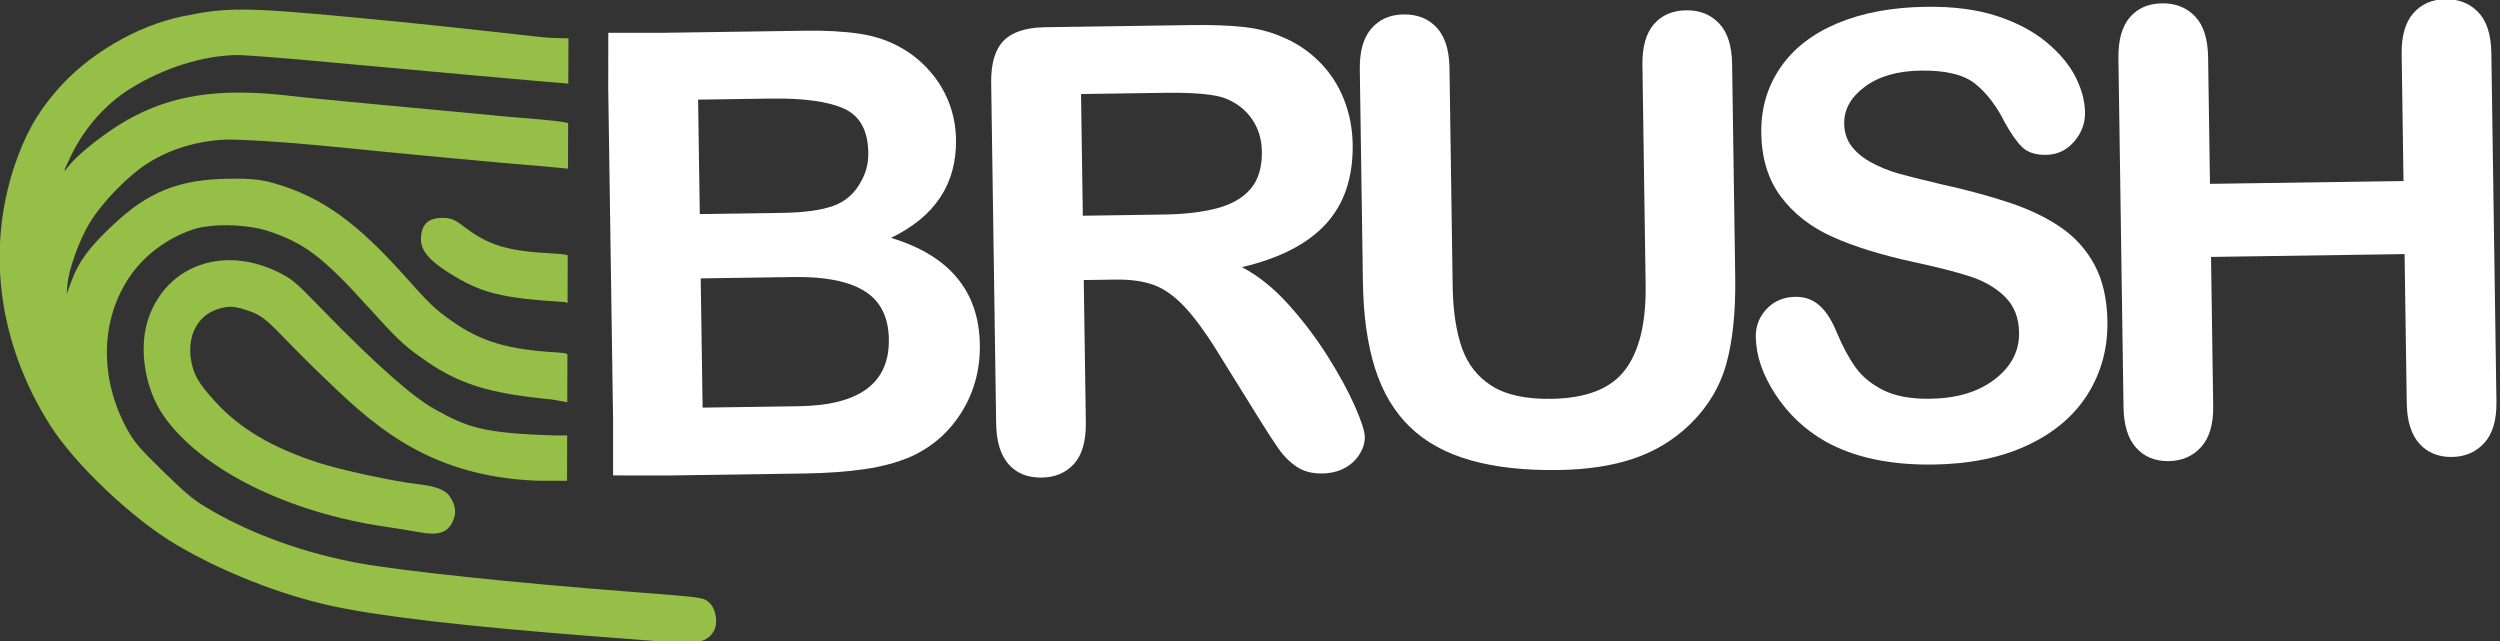 <?xml version="1.0" encoding="UTF-8" standalone="no"?>
<!DOCTYPE svg PUBLIC "-//W3C//DTD SVG 1.1//EN" "http://www.w3.org/Graphics/SVG/1.1/DTD/svg11.dtd">
<svg width="100%" height="100%" viewBox="0 0 737 189" version="1.1" xmlns="http://www.w3.org/2000/svg" xmlns:xlink="http://www.w3.org/1999/xlink" xml:space="preserve" xmlns:serif="http://www.serif.com/" style="fill-rule:evenodd;clip-rule:evenodd;stroke-linejoin:round;stroke-miterlimit:2;">
    <rect x="0" y="0" width="737" height="189" fill="#333333" stroke="none"/>
    <g transform="matrix(0.048,0.047,0.047,-0.048,-292.766,79.283)">
        <path d="M4131.57,5464.78C4088.57,5425.78 3873,5266 3440,4915C3078,4621 3023,4568 2911,4402C2795,4230 2730,3988 2744,3780C2752,3648 2781,3545 2844,3414C3018,3060 3341,2810 3750,2713C3947,2666 4300,2672 4515,2726C4745,2783 4997,2890 5192,3013C5375,3128 5681,3366 6090,3709C6192,3795 6314,3897 6362,3937C6453,4014 6477,4053 6464,4104C6455,4142 6405,4180 6366,4180C6328,4180 6332,4182 6079,3970C5693,3646 5299,3334 5142,3228C4946,3096 4730,2996 4527,2943C4435,2919 4407,2916 4250,2915C4094,2915 4067,2918 4000,2938C3758,3013 3583,3200 3544,3425C3524,3535 3544,3659 3597,3764C3635,3840 3750,3948 3840,3992C3990,4065 4090,4078 4383,4060C4569,4049 4608,4049 4700,4063C4900,4093 5022,4154 5245,4334L5301.62,4372.86L5156.71,4521.77C5152.71,4521.77 5155,4531 5115,4496C4955,4356 4845,4298 4692,4273C4600,4258 4569,4258 4392,4270C4090,4289 3908,4262 3725,4167C3664,4136 3624,4105 3555,4035C3399,3878 3341,3746 3333,3530C3327,3389 3338,3314 3375,3231L3400,3175L3375,3205C3332,3255 3273,3385 3254,3467C3229,3574 3229,3741 3254,3840C3281,3950 3339,4055 3422,4145C3462,4187 3606,4312 3742,4422C4072,4686 4360,4920 4494,5032L4586.89,5107.3L4447.87,5250.15C4443.87,5250.15 4408,5225 4357,5183C4306,5140 4186,5042 4090,4965C3995,4888 3842,4764 3751,4690C3660,4616 3536,4516 3475,4469C3242,4286 3117,4119 3056,3908C3026,3805 3006,3653 3013,3586C3018,3539 3017,3541 2988,3625C2946,3750 2939,3889 2968,4011C3009,4181 3096,4343 3201,4448C3225,4472 3371,4594 3524,4718C3737,4891 4295.65,5347.71 4326.65,5374.71L4188.21,5517.46C4188.21,5517.46 4156.57,5486.78 4131.57,5464.78Z" style="fill:rgb(149,191,71);fill-rule:nonzero;"/>
    </g>
    <g transform="matrix(0.048,0.047,0.047,-0.048,-292.766,78.283)">
        <path d="M4810,4784C4659,4651 4584,4612 4446,4595C4397,4589 4380,4582 4353,4555C4311,4513 4309,4473 4348,4429C4384,4388 4441,4382 4547,4405C4709,4441 4783,4484 4999,4670L5008.73,4673.83L4862.79,4823.79C4859.79,4822.79 4857,4825 4810,4784Z" style="fill:rgb(149,191,71);fill-rule:nonzero;"/>
    </g>
    <g transform="matrix(0.048,0.047,0.047,-0.048,-292.766,78.283)">
        <path d="M5377.42,4221.65C5144.43,4008.06 5079.99,3976.19 4909.99,3931.19C4818.99,3907.19 4624,3891 4240,3901C4087,3905 4070,3903 4005,3882C3752,3798 3637,3563 3740,3342C3798,3217 3945,3107 4089,3080C4369,3027 4773,3157 5125,3414C5163,3442 5219,3481 5247,3500C5316,3546 5337,3584 5320,3634C5307,3674 5280,3696 5233,3706C5200,3713 5158,3695 5100,3650C5013,3582 4816,3458 4721,3410C4529,3314 4367,3274 4209,3283C4095,3289 4054,3301 3998,3343C3916,3406 3888,3498 3929,3578C3954,3627 3974,3644 4045,3676C4117,3709 4186.24,3689.6 4445,3692C4751.4,3694.84 5090.27,3691.35 5455.56,4020.56L5552.58,4114.98L5413.67,4257.73L5377.42,4221.65Z" style="fill:rgb(149,191,71);fill-rule:nonzero;"/>
    </g>
    <g transform="matrix(2.532,-0.037,0.037,2.532,-1119.65,-330.761)">
        <path d="M532.927,193.55L517.177,193.55L510.754,193.449L510.848,187.151L510.848,148.409L510.948,141.917L517.177,142.011L533.876,142.011C536.337,142.011 538.469,142.163 540.274,142.468C542.079,142.772 543.696,143.358 545.126,144.225C546.344,144.952 547.423,145.872 548.36,146.985C549.298,148.099 550.012,149.329 550.505,150.677C550.997,152.024 551.243,153.448 551.243,154.948C551.243,160.104 548.665,163.878 543.509,166.268C550.282,168.425 553.669,172.62 553.669,178.854C553.669,181.737 552.93,184.333 551.454,186.642C549.977,188.95 547.985,190.655 545.477,191.757C543.907,192.413 542.102,192.876 540.063,193.145C538.024,193.415 535.645,193.55 532.927,193.55ZM532.153,170.663L521.29,170.663L521.29,185.71L532.505,185.71C539.559,185.71 543.087,183.167 543.087,178.081C543.087,175.479 542.173,173.593 540.344,172.421C538.516,171.249 535.786,170.663 532.153,170.663ZM521.29,149.85L521.29,163.175L530.852,163.175C533.454,163.175 535.464,162.929 536.882,162.436C538.3,161.944 539.384,161.007 540.134,159.624C540.719,158.64 541.012,157.538 541.012,156.319C541.012,153.718 540.087,151.989 538.235,151.134C536.384,150.278 533.559,149.85 529.762,149.85L521.29,149.85Z" style="fill:white;fill-rule:nonzero;"/>
        <path d="M569.531,171.507L565.875,171.507L565.875,188.065C565.875,190.245 565.394,191.85 564.434,192.882C563.473,193.913 562.219,194.429 560.672,194.429C559.008,194.429 557.719,193.89 556.805,192.811C555.891,191.733 555.434,190.151 555.434,188.065L555.434,148.409C555.434,146.159 555.937,144.53 556.945,143.522C557.953,142.515 559.582,142.011 561.832,142.011L578.812,142.011C581.156,142.011 583.16,142.11 584.824,142.309C586.488,142.509 587.988,142.913 589.324,143.522C590.941,144.202 592.371,145.175 593.613,146.44C594.855,147.706 595.799,149.177 596.443,150.852C597.088,152.528 597.41,154.304 597.41,156.179C597.41,160.022 596.326,163.093 594.158,165.39C591.99,167.686 588.703,169.315 584.297,170.276C586.148,171.261 587.918,172.714 589.605,174.636C591.293,176.558 592.799,178.602 594.123,180.77C595.447,182.938 596.478,184.895 597.217,186.642C597.955,188.388 598.324,189.589 598.324,190.245C598.324,190.925 598.107,191.599 597.674,192.267C597.24,192.934 596.648,193.462 595.898,193.849C595.148,194.235 594.281,194.429 593.297,194.429C592.125,194.429 591.141,194.153 590.344,193.602C589.547,193.052 588.861,192.354 588.287,191.511C587.713,190.667 586.934,189.425 585.949,187.784L581.766,180.823C580.266,178.268 578.924,176.323 577.74,174.987C576.557,173.651 575.355,172.737 574.137,172.245C572.918,171.753 571.383,171.507 569.531,171.507ZM575.508,149.85L565.875,149.85L565.875,164.018L575.227,164.018C577.734,164.018 579.844,163.802 581.555,163.368C583.266,162.934 584.572,162.196 585.475,161.153C586.377,160.11 586.828,158.675 586.828,156.847C586.828,155.417 586.465,154.157 585.738,153.067C585.012,151.977 584.004,151.163 582.715,150.624C581.496,150.108 579.094,149.85 575.508,149.85Z" style="fill:white;fill-rule:nonzero;"/>
        <path d="M598.366,172.245L598.366,147.46C598.366,145.35 598.841,143.768 599.79,142.714C600.739,141.659 601.987,141.132 603.534,141.132C605.152,141.132 606.435,141.659 607.384,142.714C608.333,143.768 608.808,145.35 608.808,147.46L608.808,172.808C608.808,175.69 609.13,178.099 609.775,180.032C610.419,181.966 611.562,183.466 613.202,184.532C614.843,185.599 617.14,186.132 620.093,186.132C624.171,186.132 627.054,185.048 628.741,182.88C630.429,180.712 631.273,177.425 631.273,173.018L631.273,147.46C631.273,145.327 631.741,143.739 632.679,142.696C633.616,141.653 634.87,141.132 636.441,141.132C638.011,141.132 639.282,141.653 640.255,142.696C641.228,143.739 641.714,145.327 641.714,147.46L641.714,172.245C641.714,176.276 641.321,179.64 640.536,182.335C639.751,185.03 638.269,187.397 636.089,189.436C634.214,191.171 632.034,192.436 629.55,193.233C627.066,194.03 624.159,194.429 620.831,194.429C616.87,194.429 613.46,194.001 610.601,193.145C607.741,192.29 605.409,190.966 603.605,189.173C601.8,187.38 600.476,185.083 599.632,182.282C598.788,179.481 598.366,176.136 598.366,172.245Z" style="fill:white;fill-rule:nonzero;"/>
        <path d="M684.963,178.081C684.963,181.198 684.161,183.999 682.555,186.483C680.95,188.968 678.6,190.913 675.506,192.319C672.412,193.725 668.744,194.429 664.502,194.429C659.416,194.429 655.221,193.468 651.916,191.546C649.573,190.163 647.668,188.317 646.203,186.009C644.739,183.7 644.006,181.456 644.006,179.276C644.006,178.011 644.446,176.927 645.325,176.024C646.203,175.122 647.323,174.671 648.682,174.671C649.784,174.671 650.715,175.022 651.477,175.725C652.239,176.429 652.889,177.472 653.428,178.854C654.084,180.495 654.793,181.866 655.555,182.968C656.317,184.069 657.389,184.977 658.772,185.692C660.155,186.407 661.971,186.765 664.221,186.765C667.315,186.765 669.828,186.044 671.762,184.602C673.696,183.161 674.662,181.362 674.662,179.206C674.662,177.495 674.141,176.106 673.098,175.04C672.055,173.974 670.707,173.159 669.055,172.597C667.403,172.034 665.194,171.436 662.428,170.804C658.725,169.936 655.625,168.923 653.129,167.763C650.633,166.602 648.653,165.02 647.188,163.017C645.723,161.013 644.991,158.522 644.991,155.546C644.991,152.71 645.764,150.19 647.311,147.987C648.858,145.784 651.096,144.091 654.026,142.907C656.955,141.724 660.401,141.132 664.362,141.132C667.526,141.132 670.262,141.524 672.571,142.309C674.879,143.095 676.795,144.138 678.319,145.438C679.842,146.739 680.955,148.104 681.659,149.534C682.362,150.964 682.713,152.358 682.713,153.718C682.713,154.96 682.274,156.079 681.395,157.075C680.516,158.071 679.42,158.569 678.108,158.569C676.912,158.569 676.004,158.27 675.383,157.673C674.762,157.075 674.088,156.097 673.362,154.737C672.424,152.792 671.299,151.274 669.987,150.184C668.674,149.095 666.565,148.55 663.659,148.55C660.963,148.55 658.789,149.142 657.137,150.325C655.485,151.509 654.659,152.933 654.659,154.597C654.659,155.628 654.94,156.518 655.502,157.268C656.065,158.018 656.838,158.663 657.823,159.202C658.807,159.741 659.803,160.163 660.811,160.468C661.819,160.772 663.483,161.218 665.803,161.804C668.709,162.483 671.34,163.233 673.696,164.054C676.051,164.874 678.055,165.87 679.707,167.042C681.36,168.214 682.649,169.696 683.575,171.489C684.5,173.282 684.963,175.479 684.963,178.081Z" style="fill:white;fill-rule:nonzero;"/>
        <path d="M697.134,147.46L697.134,162.225L719.669,162.225L719.669,147.46C719.669,145.35 720.144,143.768 721.093,142.714C722.043,141.659 723.291,141.132 724.837,141.132C726.408,141.132 727.679,141.653 728.652,142.696C729.625,143.739 730.111,145.327 730.111,147.46L730.111,188.065C730.111,190.198 729.619,191.792 728.634,192.847C727.65,193.901 726.384,194.429 724.837,194.429C723.267,194.429 722.013,193.895 721.076,192.829C720.138,191.763 719.669,190.175 719.669,188.065L719.669,170.733L697.134,170.733L697.134,188.065C697.134,190.198 696.642,191.792 695.658,192.847C694.673,193.901 693.408,194.429 691.861,194.429C690.291,194.429 689.037,193.895 688.099,192.829C687.162,191.763 686.693,190.175 686.693,188.065L686.693,147.46C686.693,145.35 687.156,143.768 688.082,142.714C689.007,141.659 690.267,141.132 691.861,141.132C693.431,141.132 694.703,141.653 695.675,142.696C696.648,143.739 697.134,145.327 697.134,147.46Z" style="fill:white;fill-rule:nonzero;"/>
    </g>
</svg>

